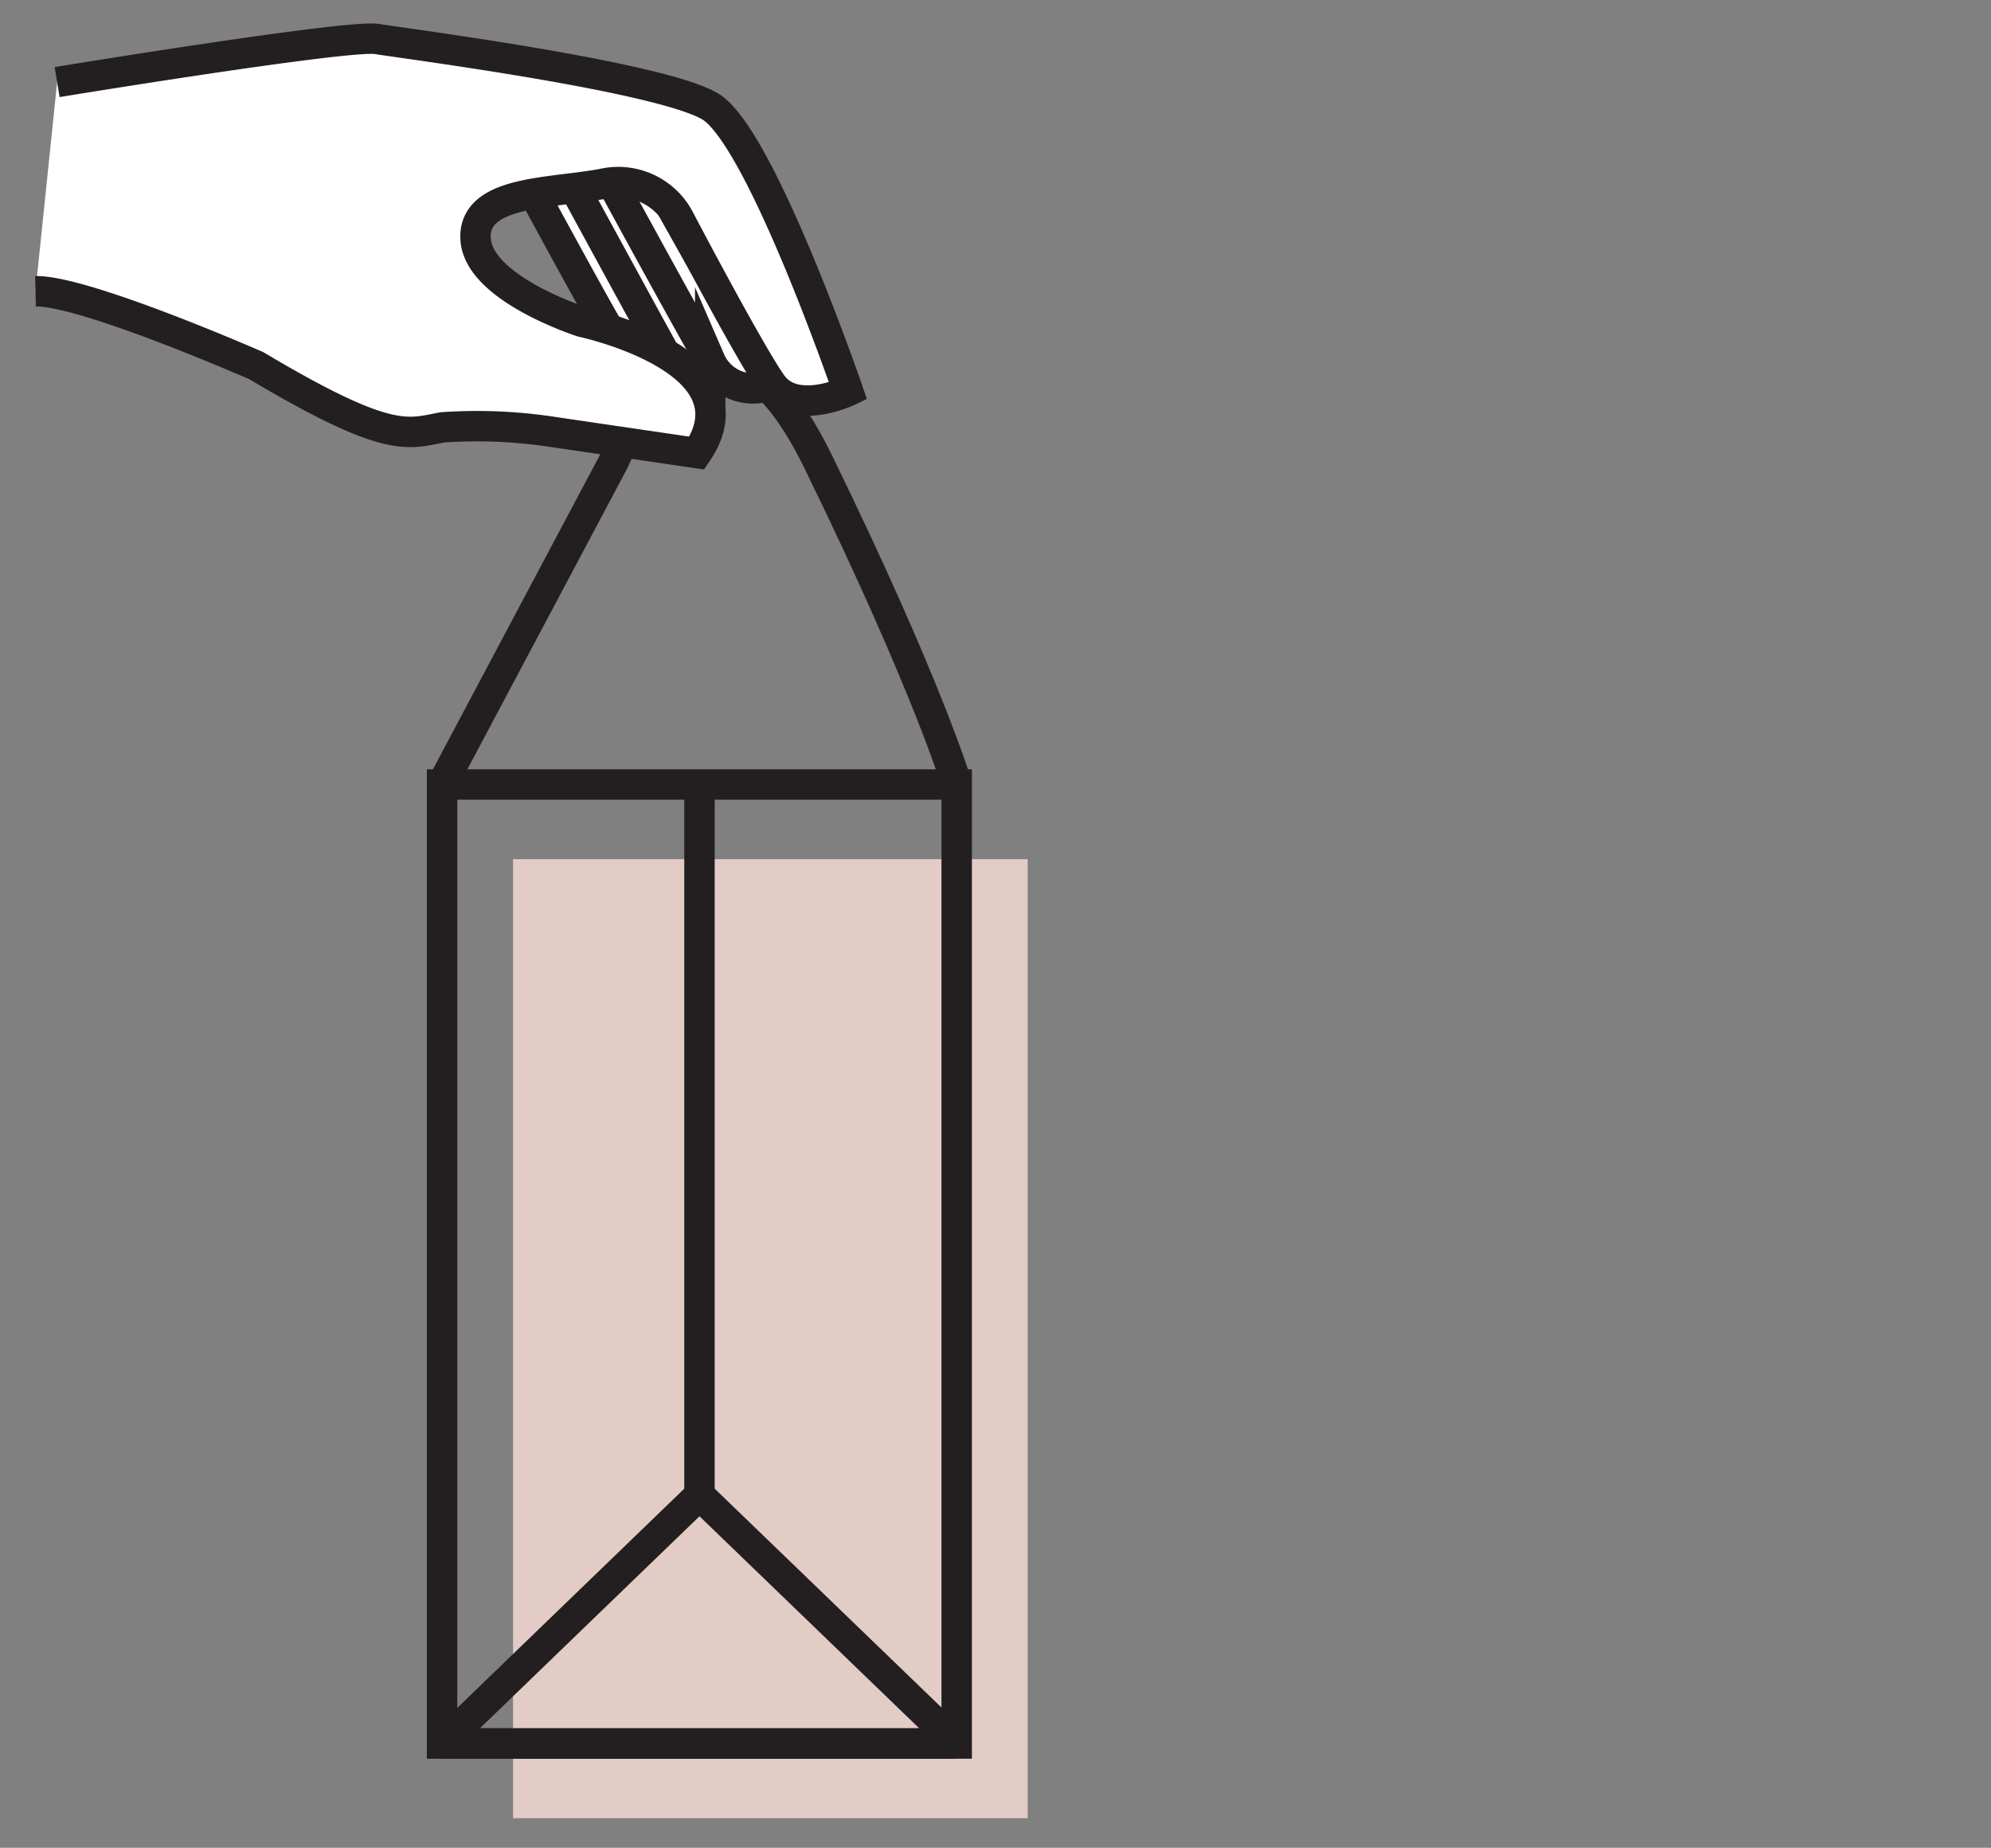 <svg id="Layer_1" data-name="Layer 1" xmlns="http://www.w3.org/2000/svg" viewBox="0 0 102.1 94.78"><rect x="0" y="0" width="102.1" height="94.78" fill="#808080" stroke="none"/><defs><style>.cls-1{fill:#e3ccc6;}.cls-2,.cls-3{fill:none;}.cls-2,.cls-3,.cls-4{stroke:#231f20;stroke-width:1.56px;}.cls-2,.cls-4{stroke-miterlimit:10;}.cls-3{stroke-linejoin:bevel;}.cls-4{fill:#fff;}</style></defs><title>BLK_RELATED_Icons_1.0</title><rect class="cls-1" x="26.31" y="44.07" width="26.39" height="49.19"/><rect class="cls-2" x="22.67" y="40.24" width="26.39" height="49.19"/><line class="cls-2" x1="35.87" y1="76.7" x2="35.87" y2="40.24"/><polygon class="cls-3" points="22.68 89.43 49.07 89.43 35.87 76.69 22.68 89.43"/><path class="cls-2" d="M22.67,40.24l8.8-16.57s4.86-11.5,10.48,0,7.12,16.57,7.12,16.57"/><path class="cls-4" d="M34.4,18.18,28.13,7l-1.91.8S30,14.8,31.28,17A2.37,2.37,0,0,0,34.4,18.18Z"/><path class="cls-4" d="M37.11,19.06,30.83,7.88l-1.9.79s3.81,7,5,9.16A2.4,2.4,0,0,0,37.11,19.06Z"/><path class="cls-4" d="M39.54,19.73,33.26,8.55l-1.9.79s3.81,7,5.06,9.15A2.38,2.38,0,0,0,39.54,19.73Z"/><path class="cls-4" d="M2.93,4.21S17.86,1.76,19.33,2s14.5,1.92,17.09,3.46,7.07,14.6,7.07,14.6-2.74,1.31-3.92-.37-4.72-8.43-4.72-8.43A3.54,3.54,0,0,0,31,9.41c-2.63.53-6.77.31-6.61,2.86s5.46,4.24,5.46,4.24,9.15,1.95,5.88,6.73l-7.35-1.08a25.75,25.75,0,0,0-5.68-.24c-1.81.33-2.72.91-9.55-3.16,0,0-8.84-3.88-11.33-3.82"/></svg>